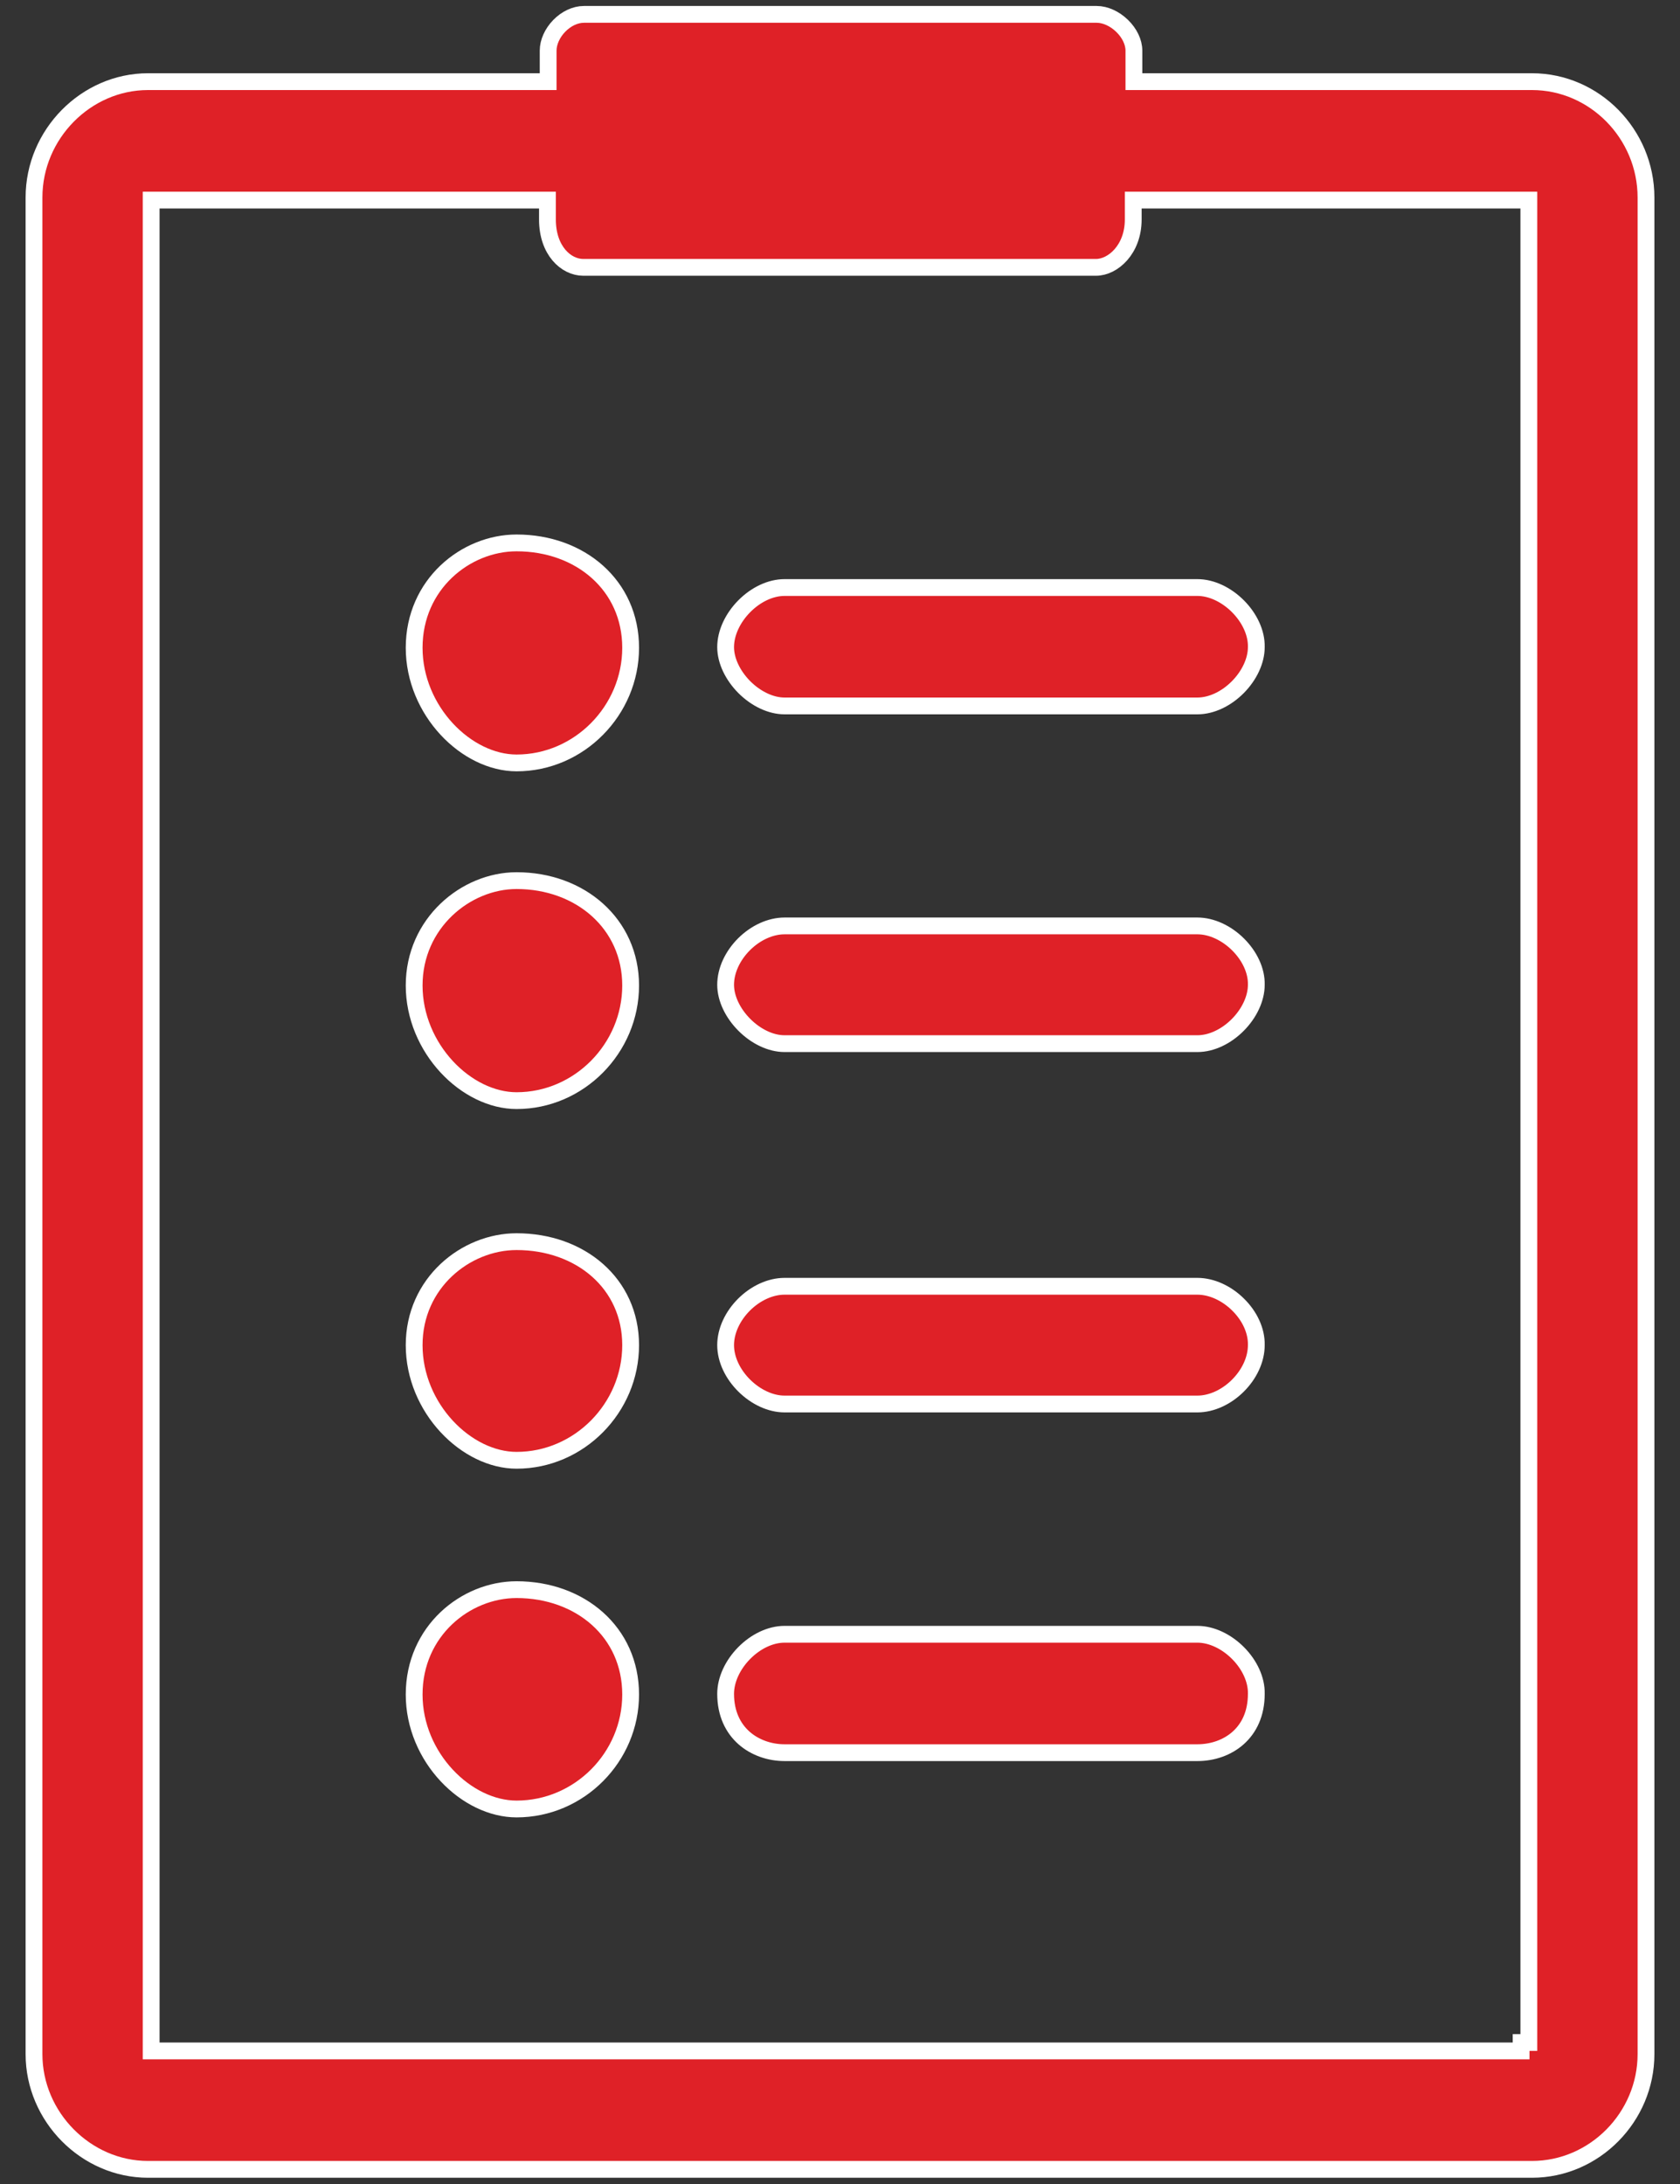 <svg width="50" height="65" viewBox="0 0 50 65" fill="none" xmlns="http://www.w3.org/2000/svg">
<rect x="0" y="0" width="50" height="65" fill="#333333" stroke="none"/>
<path d="M33.747 2.18V2.43H33.997H45.595C47.456 2.43 48.988 3.99 48.988 5.878V61.136C48.988 63.003 47.457 64.564 45.595 64.564H4.405C2.562 64.564 1.012 63.002 1.012 61.136V5.878C1.012 3.991 2.563 2.43 4.405 2.43H16.064H16.314V2.18V1.506C16.314 1.257 16.436 0.985 16.643 0.771C16.849 0.559 17.117 0.428 17.379 0.428H32.641C32.896 0.428 33.175 0.556 33.395 0.769C33.615 0.982 33.747 1.253 33.747 1.506V2.18ZM37.39 19.253H37.39V19.259C37.39 19.667 37.18 20.108 36.84 20.451C36.5 20.794 36.06 21.01 35.636 21.01H23.35C22.938 21.01 22.497 20.795 22.153 20.451C21.81 20.106 21.596 19.666 21.596 19.259C21.596 18.838 21.807 18.392 22.147 18.047C22.487 17.702 22.927 17.486 23.35 17.486H35.636C36.06 17.486 36.506 17.703 36.848 18.048C37.19 18.393 37.399 18.837 37.39 19.253ZM37.39 50.407H37.39V50.412C37.39 51.008 37.17 51.439 36.851 51.724C36.528 52.013 36.089 52.163 35.636 52.163H23.35C22.909 52.163 22.469 52.013 22.142 51.724C21.821 51.438 21.596 51.006 21.596 50.412C21.596 49.991 21.807 49.545 22.147 49.2C22.487 48.855 22.927 48.639 23.35 48.639H35.636C36.06 48.639 36.506 48.856 36.848 49.201C37.19 49.546 37.399 49.99 37.39 50.407ZM37.39 40.029L37.39 40.029V40.034C37.39 40.465 37.179 40.905 36.841 41.241C36.504 41.577 36.063 41.786 35.636 41.786H23.35C22.934 41.786 22.494 41.578 22.152 41.24C21.811 40.903 21.596 40.463 21.596 40.034C21.596 39.603 21.808 39.163 22.145 38.827C22.483 38.491 22.924 38.282 23.35 38.282H35.636C36.064 38.282 36.509 38.491 36.849 38.828C37.19 39.164 37.399 39.602 37.39 40.029ZM37.39 29.304H37.39V29.309C37.39 29.718 37.18 30.159 36.84 30.502C36.5 30.845 36.06 31.061 35.636 31.061H23.35C22.938 31.061 22.497 30.846 22.153 30.501C21.81 30.157 21.596 29.717 21.596 29.309C21.596 28.878 21.808 28.439 22.145 28.102C22.483 27.766 22.924 27.557 23.35 27.557H35.636C36.062 27.557 36.508 27.77 36.849 28.11C37.19 28.45 37.399 28.888 37.39 29.304ZM4.499 60.789V61.039H4.749H45.001H45.251H45.271V60.789H45.501V6.205V5.955H45.251H33.977H33.727V6.205V6.532C33.727 7.428 33.119 7.957 32.62 7.957H17.359C16.849 7.957 16.293 7.459 16.293 6.532V6.205V5.955H16.043H4.749H4.499V6.205V60.789ZM15.375 47.311C17.268 47.311 18.769 48.573 18.769 50.432C18.769 52.297 17.24 53.839 15.375 53.839C14.639 53.839 13.877 53.465 13.294 52.84C12.713 52.218 12.326 51.363 12.326 50.432C12.326 48.54 13.861 47.311 15.375 47.311ZM15.375 16.158C17.268 16.158 18.769 17.42 18.769 19.279C18.769 21.146 17.238 22.706 15.375 22.706C14.64 22.706 13.878 22.328 13.294 21.698C12.713 21.071 12.326 20.21 12.326 19.279C12.326 17.387 13.861 16.158 15.375 16.158ZM15.375 36.954C17.272 36.954 18.769 38.199 18.769 40.034C18.769 41.901 17.238 43.461 15.375 43.461C14.64 43.461 13.878 43.083 13.294 42.453C12.713 41.826 12.326 40.966 12.326 40.034C12.326 38.185 13.859 36.954 15.375 36.954ZM15.375 26.209C17.267 26.209 18.769 27.491 18.769 29.33C18.769 31.197 17.238 32.757 15.375 32.757C14.64 32.757 13.878 32.379 13.294 31.749C12.713 31.121 12.326 30.261 12.326 29.33C12.326 27.476 13.863 26.209 15.375 26.209Z" fill="#DF2127" stroke="white" stroke-width="0.5"/>
</svg>
